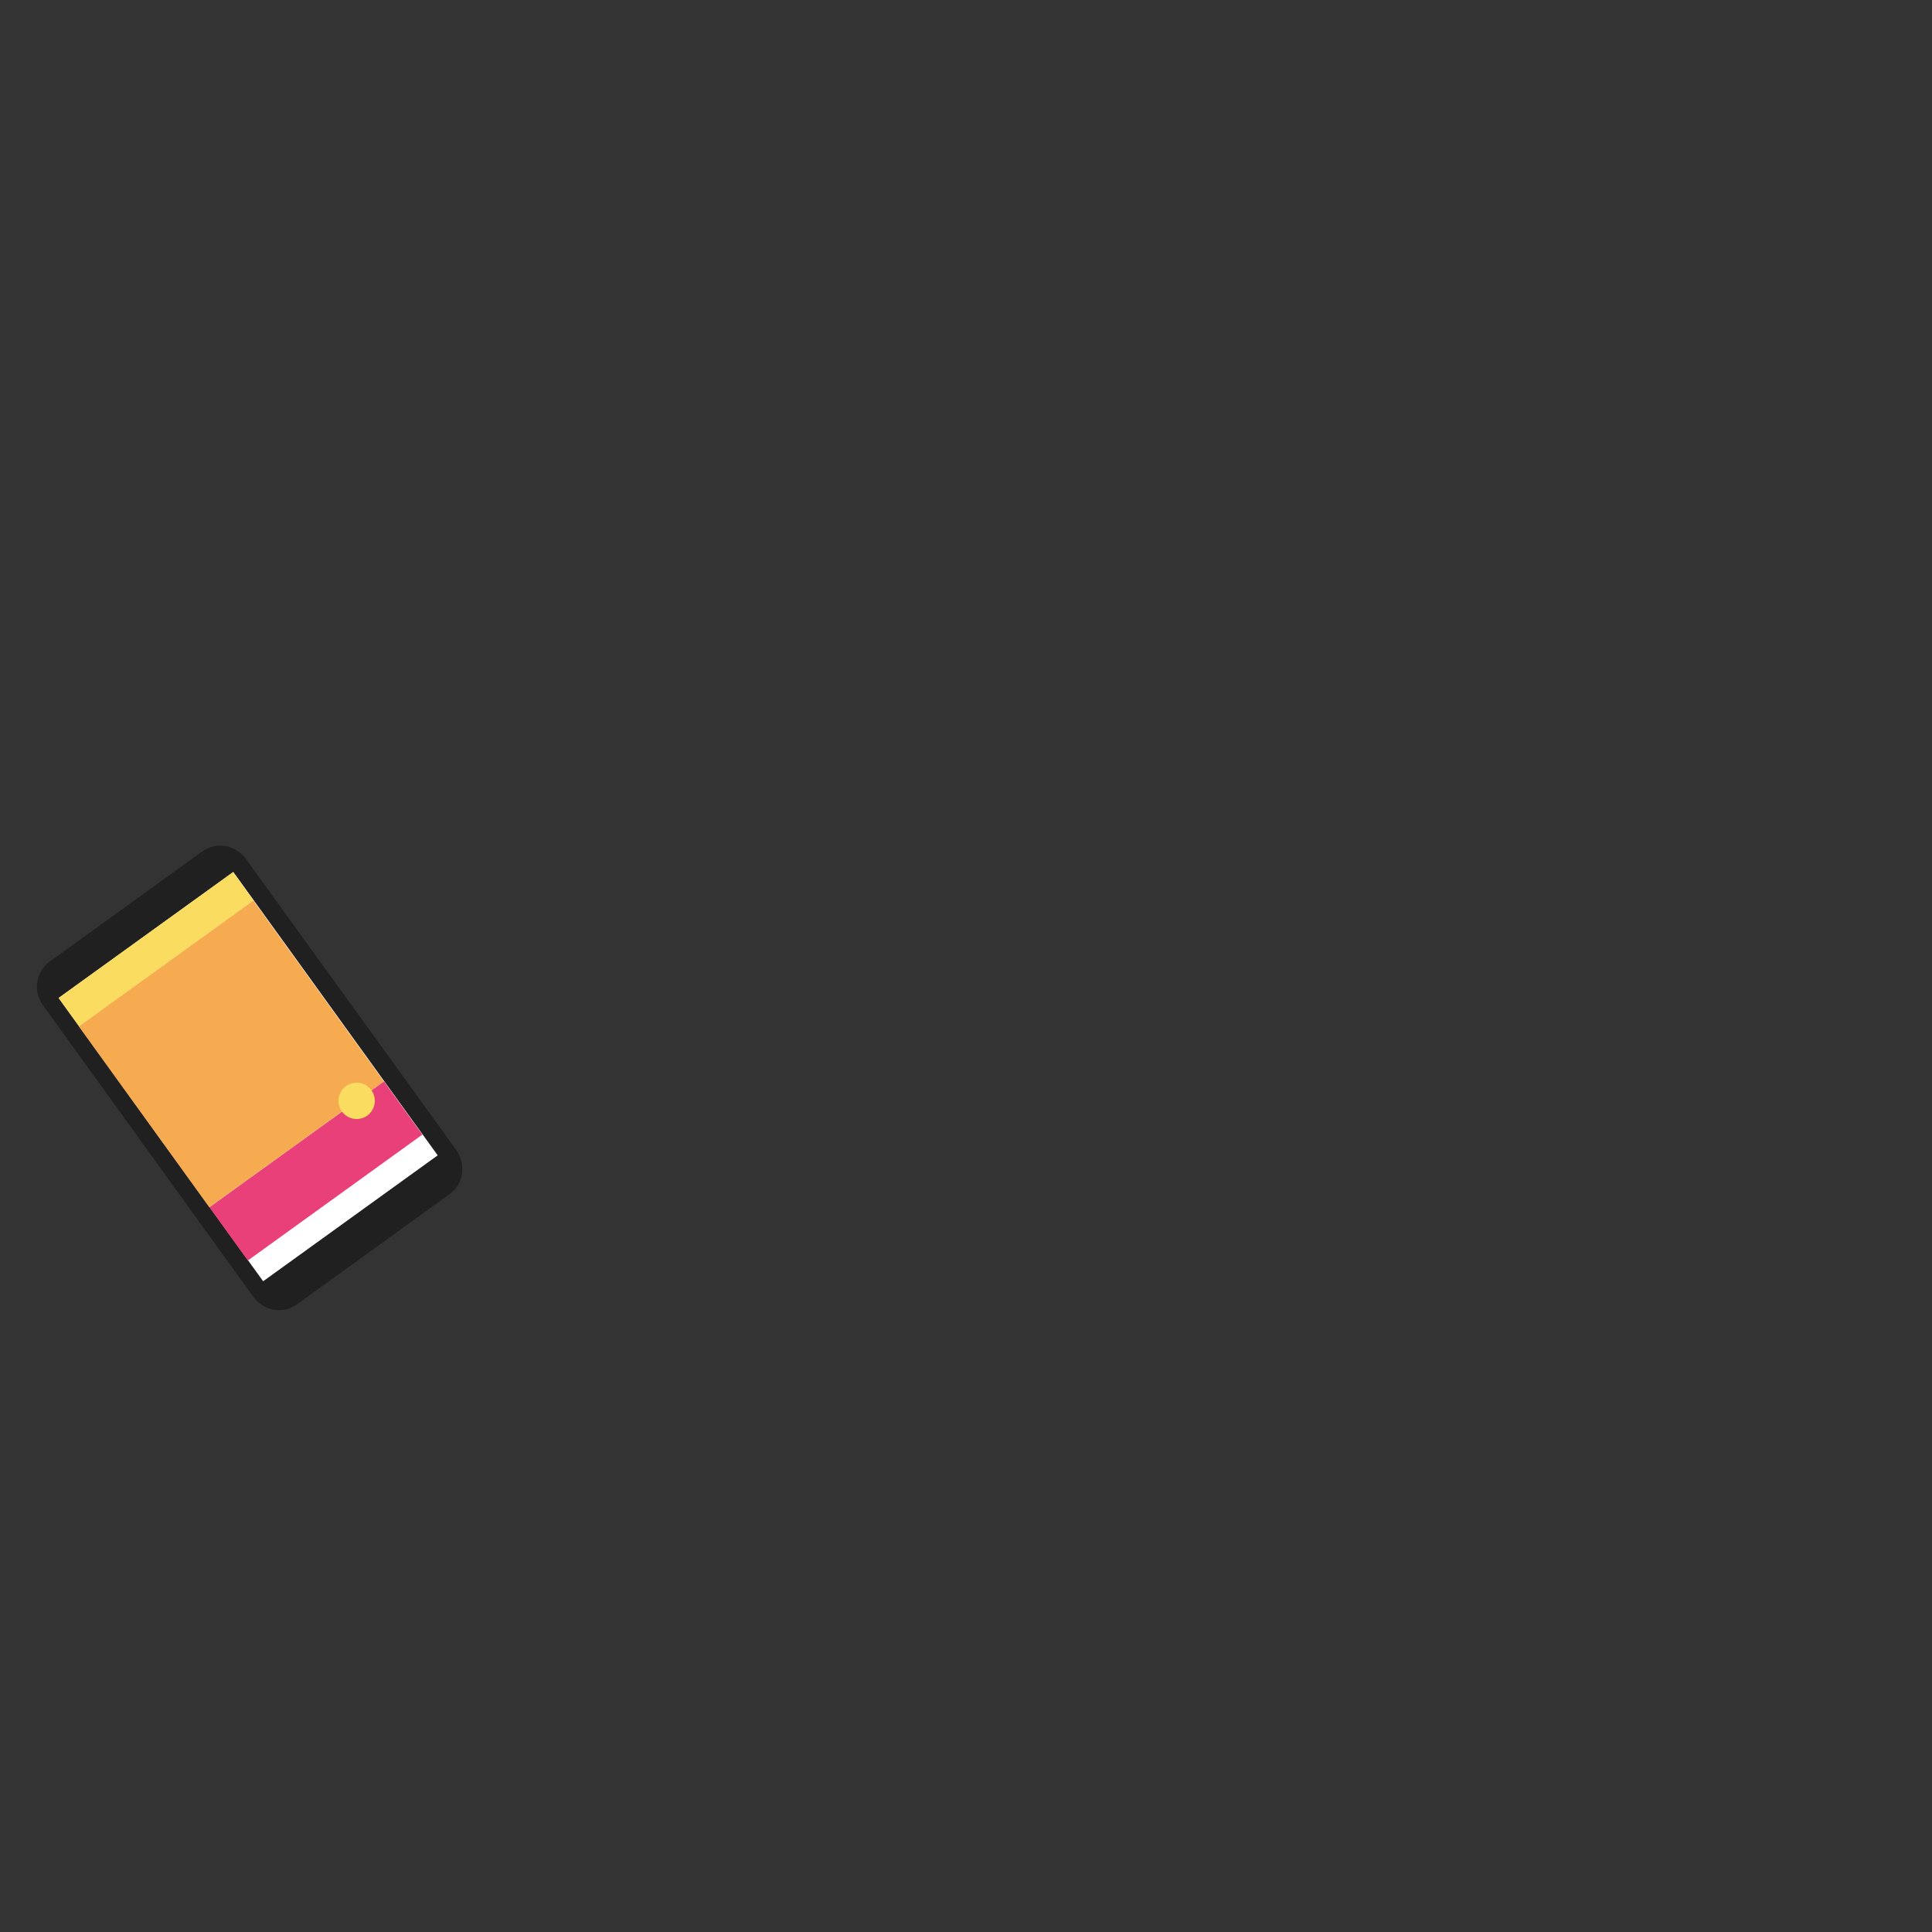 <?xml version="1.0" encoding="utf-8"?>
<!-- Generator: Adobe Illustrator 18.0.0, SVG Export Plug-In . SVG Version: 6.00 Build 0)  -->
<!DOCTYPE svg PUBLIC "-//W3C//DTD SVG 1.1 Basic//EN" "http://www.w3.org/Graphics/SVG/1.1/DTD/svg11-basic.dtd">
<svg version="1.1" baseProfile="basic" id="content"
	 xmlns="http://www.w3.org/2000/svg" xmlns:xlink="http://www.w3.org/1999/xlink" x="0px" y="0px" viewBox="0 0 500 500"
	 xml:space="preserve">
<rect x="0" y="0" width="500" height="500" fill="#333333" stroke="none"/>
<rect id="position" display="none" fill="none" stroke="#000000" width="500" height="500"/>
<g id="bounds" display="none">
	<rect x="-18.8" y="191" display="inline" fill="none" stroke="#000000" stroke-width="0.716" width="166.9" height="176.1"/>
</g>
<g>
	<g>
		<path fill="#202020" d="M116.4,309l-39.6,28.6c-3.6,2.5-8.4,1.7-11.1-1.8L11,260c-2.5-3.6-1.7-8.4,1.8-11.1l39.6-28.6
			c3.6-2.5,8.4-1.7,11.1,1.8l54.7,75.7C120.7,301.5,119.9,306.5,116.4,309z"/>
	</g>
	
		<rect x="36.4" y="233.4" transform="matrix(-0.811 0.585 -0.585 -0.811 279.335 466.996)" fill="#FFFFFF" width="55.7" height="90.4"/>
	
		<rect x="12.6" y="241.1" transform="matrix(-0.811 0.585 -0.585 -0.811 216.897 421.228)" fill="#FADD60" width="55.7" height="9.1"/>
	
		<rect x="53.9" y="294.4" transform="matrix(-0.811 0.585 -0.585 -0.811 325.245 500.861)" fill="#E9407A" width="55.7" height="17"/>
	
		<rect x="32.1" y="243.9" transform="matrix(-0.811 0.585 -0.585 -0.811 268.044 458.878)" fill="#F7AB51" width="55.7" height="57.7"/>
	<circle fill="#FADD60" cx="92.3" cy="284.9" r="4.7"/>
</g>
</svg>

